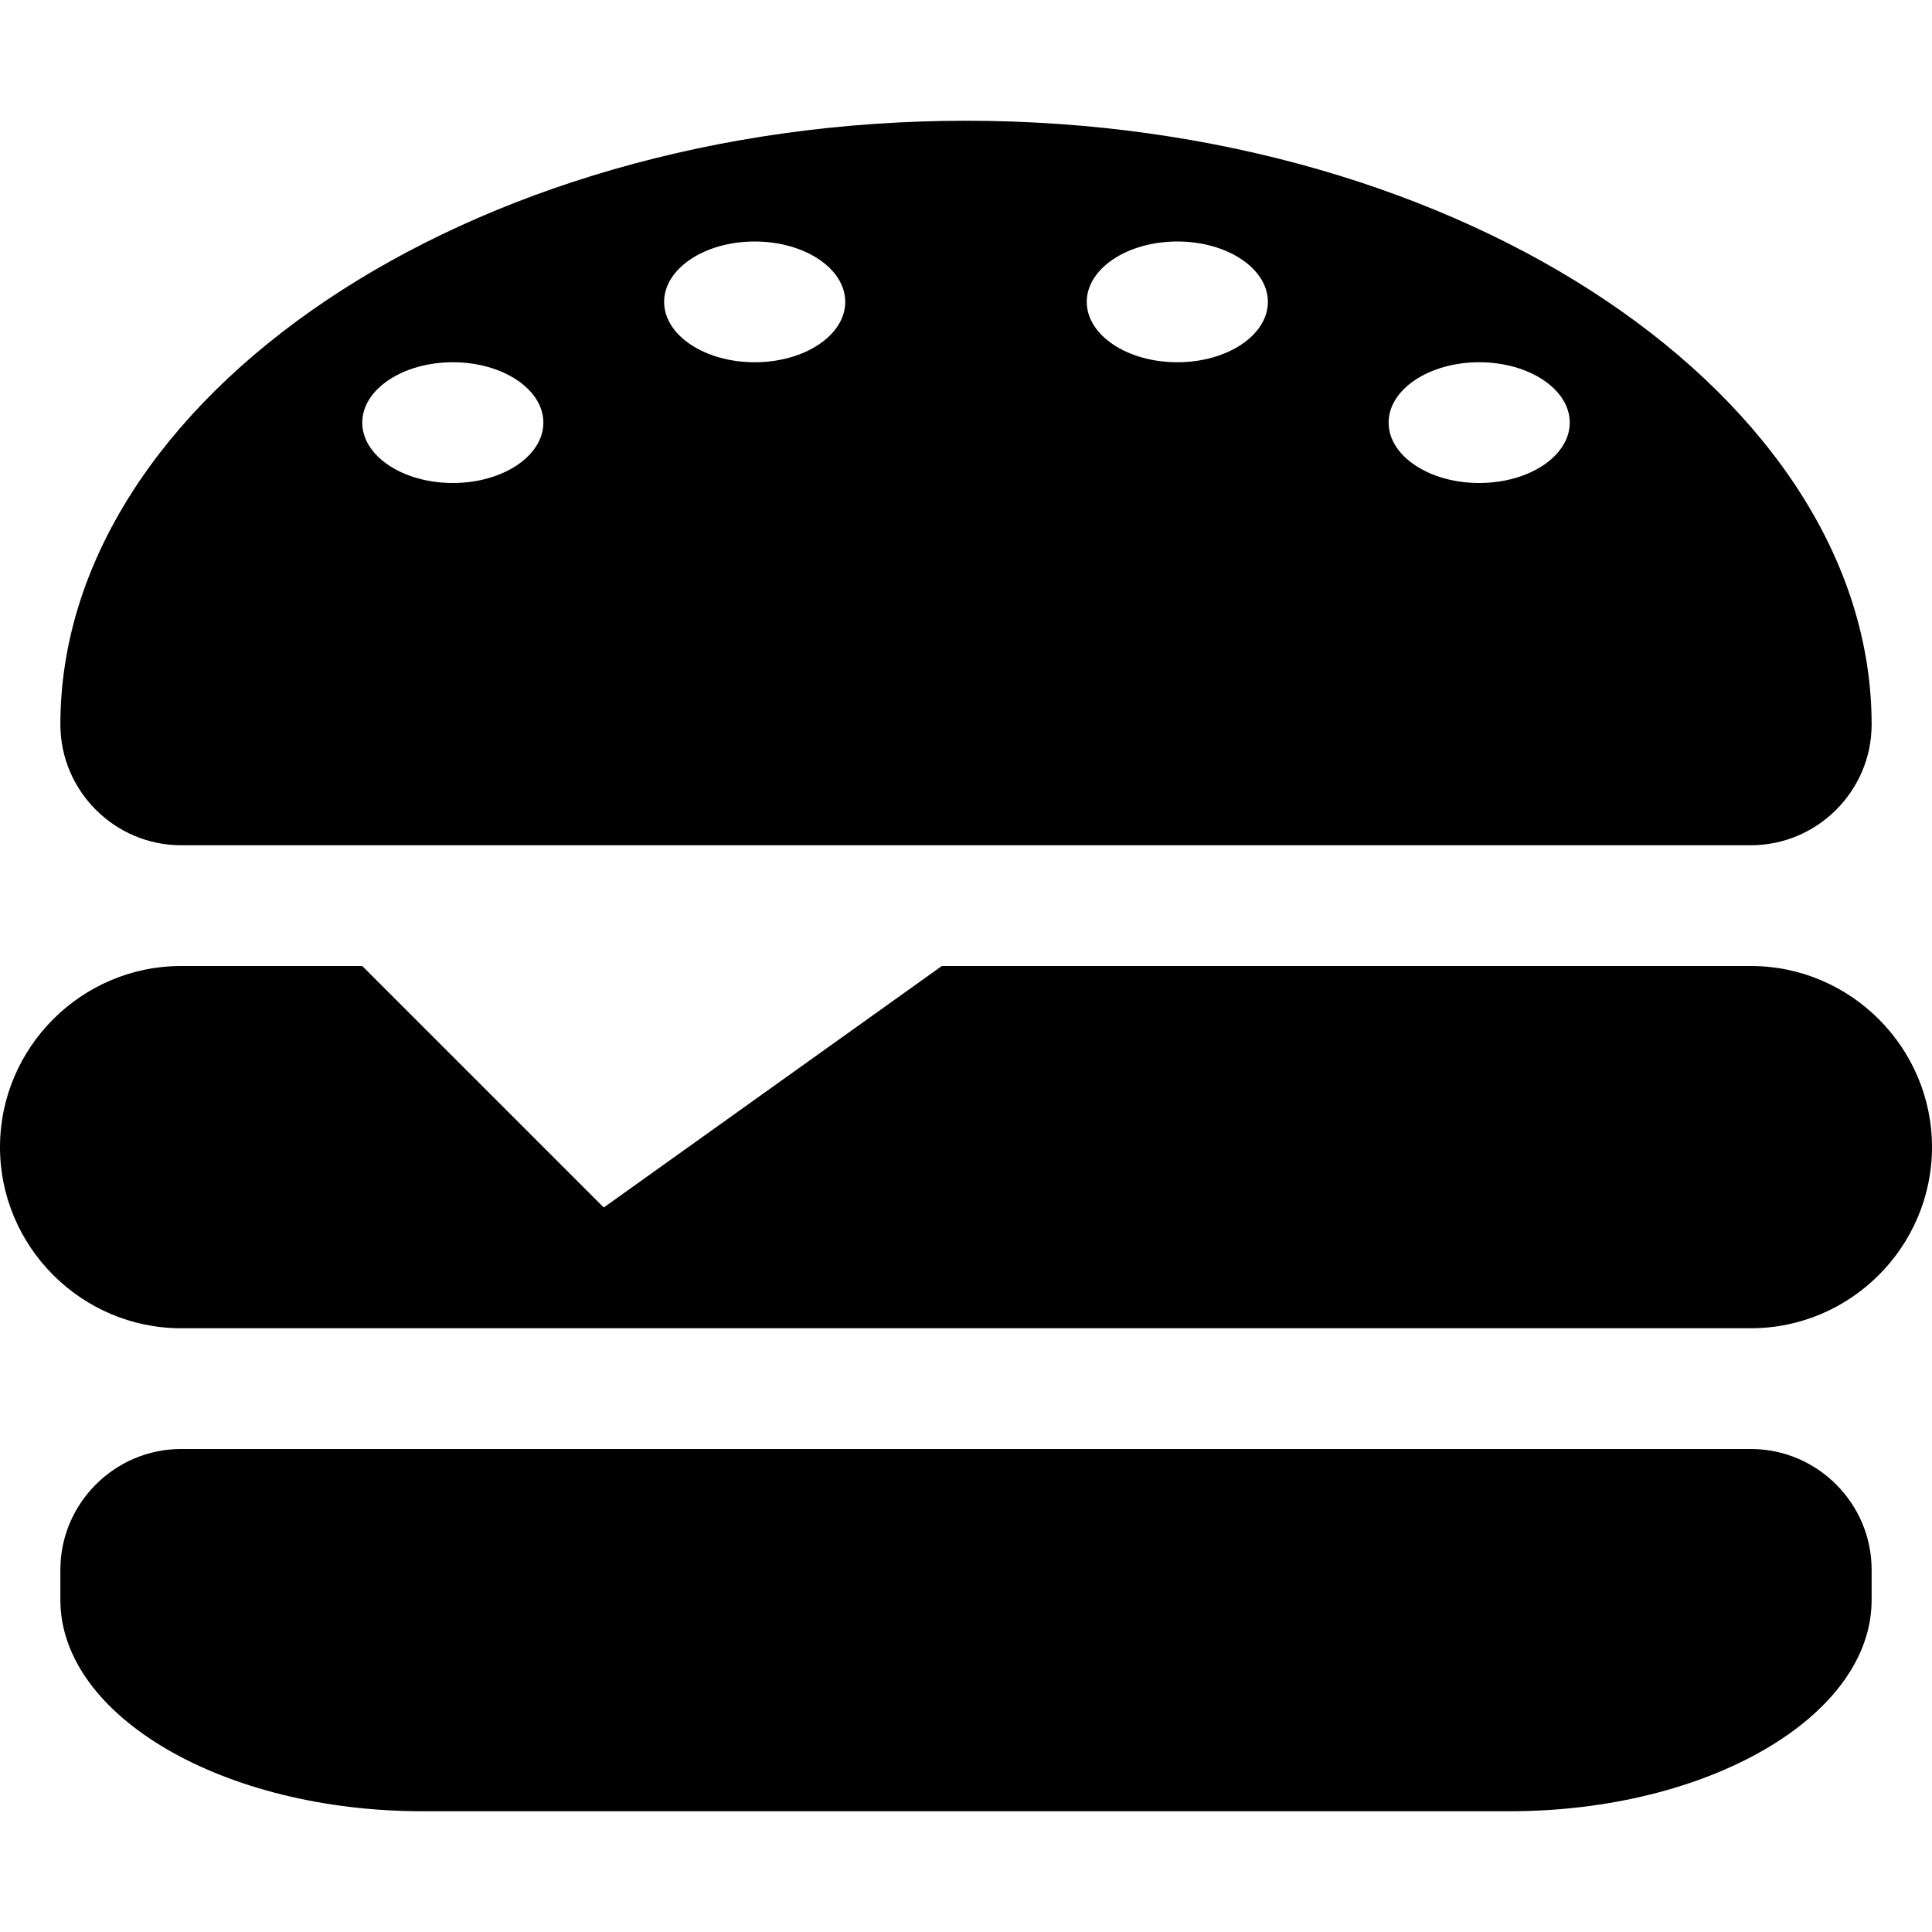 <?xml version="1.0" encoding="iso-8859-1"?>
<!-- Generator: Adobe Illustrator 17.0.0, SVG Export Plug-In . SVG Version: 6.00 Build 0)  -->
<!DOCTYPE svg PUBLIC "-//W3C//DTD SVG 1.1//EN" "http://www.w3.org/Graphics/SVG/1.1/DTD/svg11.dtd">
<svg version="1.1" id="Layer_1" xmlns="http://www.w3.org/2000/svg" xmlns:xlink="http://www.w3.org/1999/xlink" x="0px" y="0px"
	 width="32px" height="32px" viewBox="0 0 32 32" style="enable-background:new 0 0 32 32;" xml:space="preserve">
<g>
	<defs>
		<rect id="SVGID_1_" width="32" height="32"/>
	</defs>
	<clipPath id="SVGID_2_">
		<use xlink:href="#SVGID_1_"  style="overflow:visible;"/>
	</clipPath>
	<g style="clip-path:url(#SVGID_2_);">
		<defs>
			<rect id="SVGID_3_" width="32" height="32"/>
		</defs>
		<clipPath id="SVGID_4_">
			<use xlink:href="#SVGID_3_"  style="overflow:visible;"/>
		</clipPath>
		<path style="clip-path:url(#SVGID_4_);" d="M3,16h3l4,4l5.6-4H29c1.65,0,3,1.35,3,3s-1.35,3-3,3H3c-1.65,0-3-1.35-3-3
			S1.35,16,3,16"/>
		<path style="clip-path:url(#SVGID_4_);" d="M3,14h26c1.1,0,2-0.9,2-2c0-5.381-6.716-10-15-10S1,6.619,1,12C1,13.1,1.9,14,3,14
			 M24.5,6C25.328,6,26,6.448,26,7s-0.672,1-1.5,1C23.672,8,23,7.552,23,7S23.672,6,24.5,6 M19.5,4C20.328,4,21,4.448,21,5
			s-0.672,1-1.5,1C18.672,6,18,5.552,18,5S18.672,4,19.5,4 M12.5,4C13.328,4,14,4.448,14,5s-0.672,1-1.5,1S11,5.552,11,5
			S11.672,4,12.5,4 M7.5,6C8.328,6,9,6.448,9,7S8.328,8,7.5,8S6,7.552,6,7S6.672,6,7.5,6"/>
		<path style="clip-path:url(#SVGID_4_);" d="M29,24H3c-1.1,0-2,0.9-2,2v0.5C1,28.425,3.7,30,7,30h18c3.3,0,6-1.575,6-3.5
			c0-0.072,0-0.402,0-0.5C31,24.9,30.1,24,29,24"/>
	</g>
</g>
</svg>
